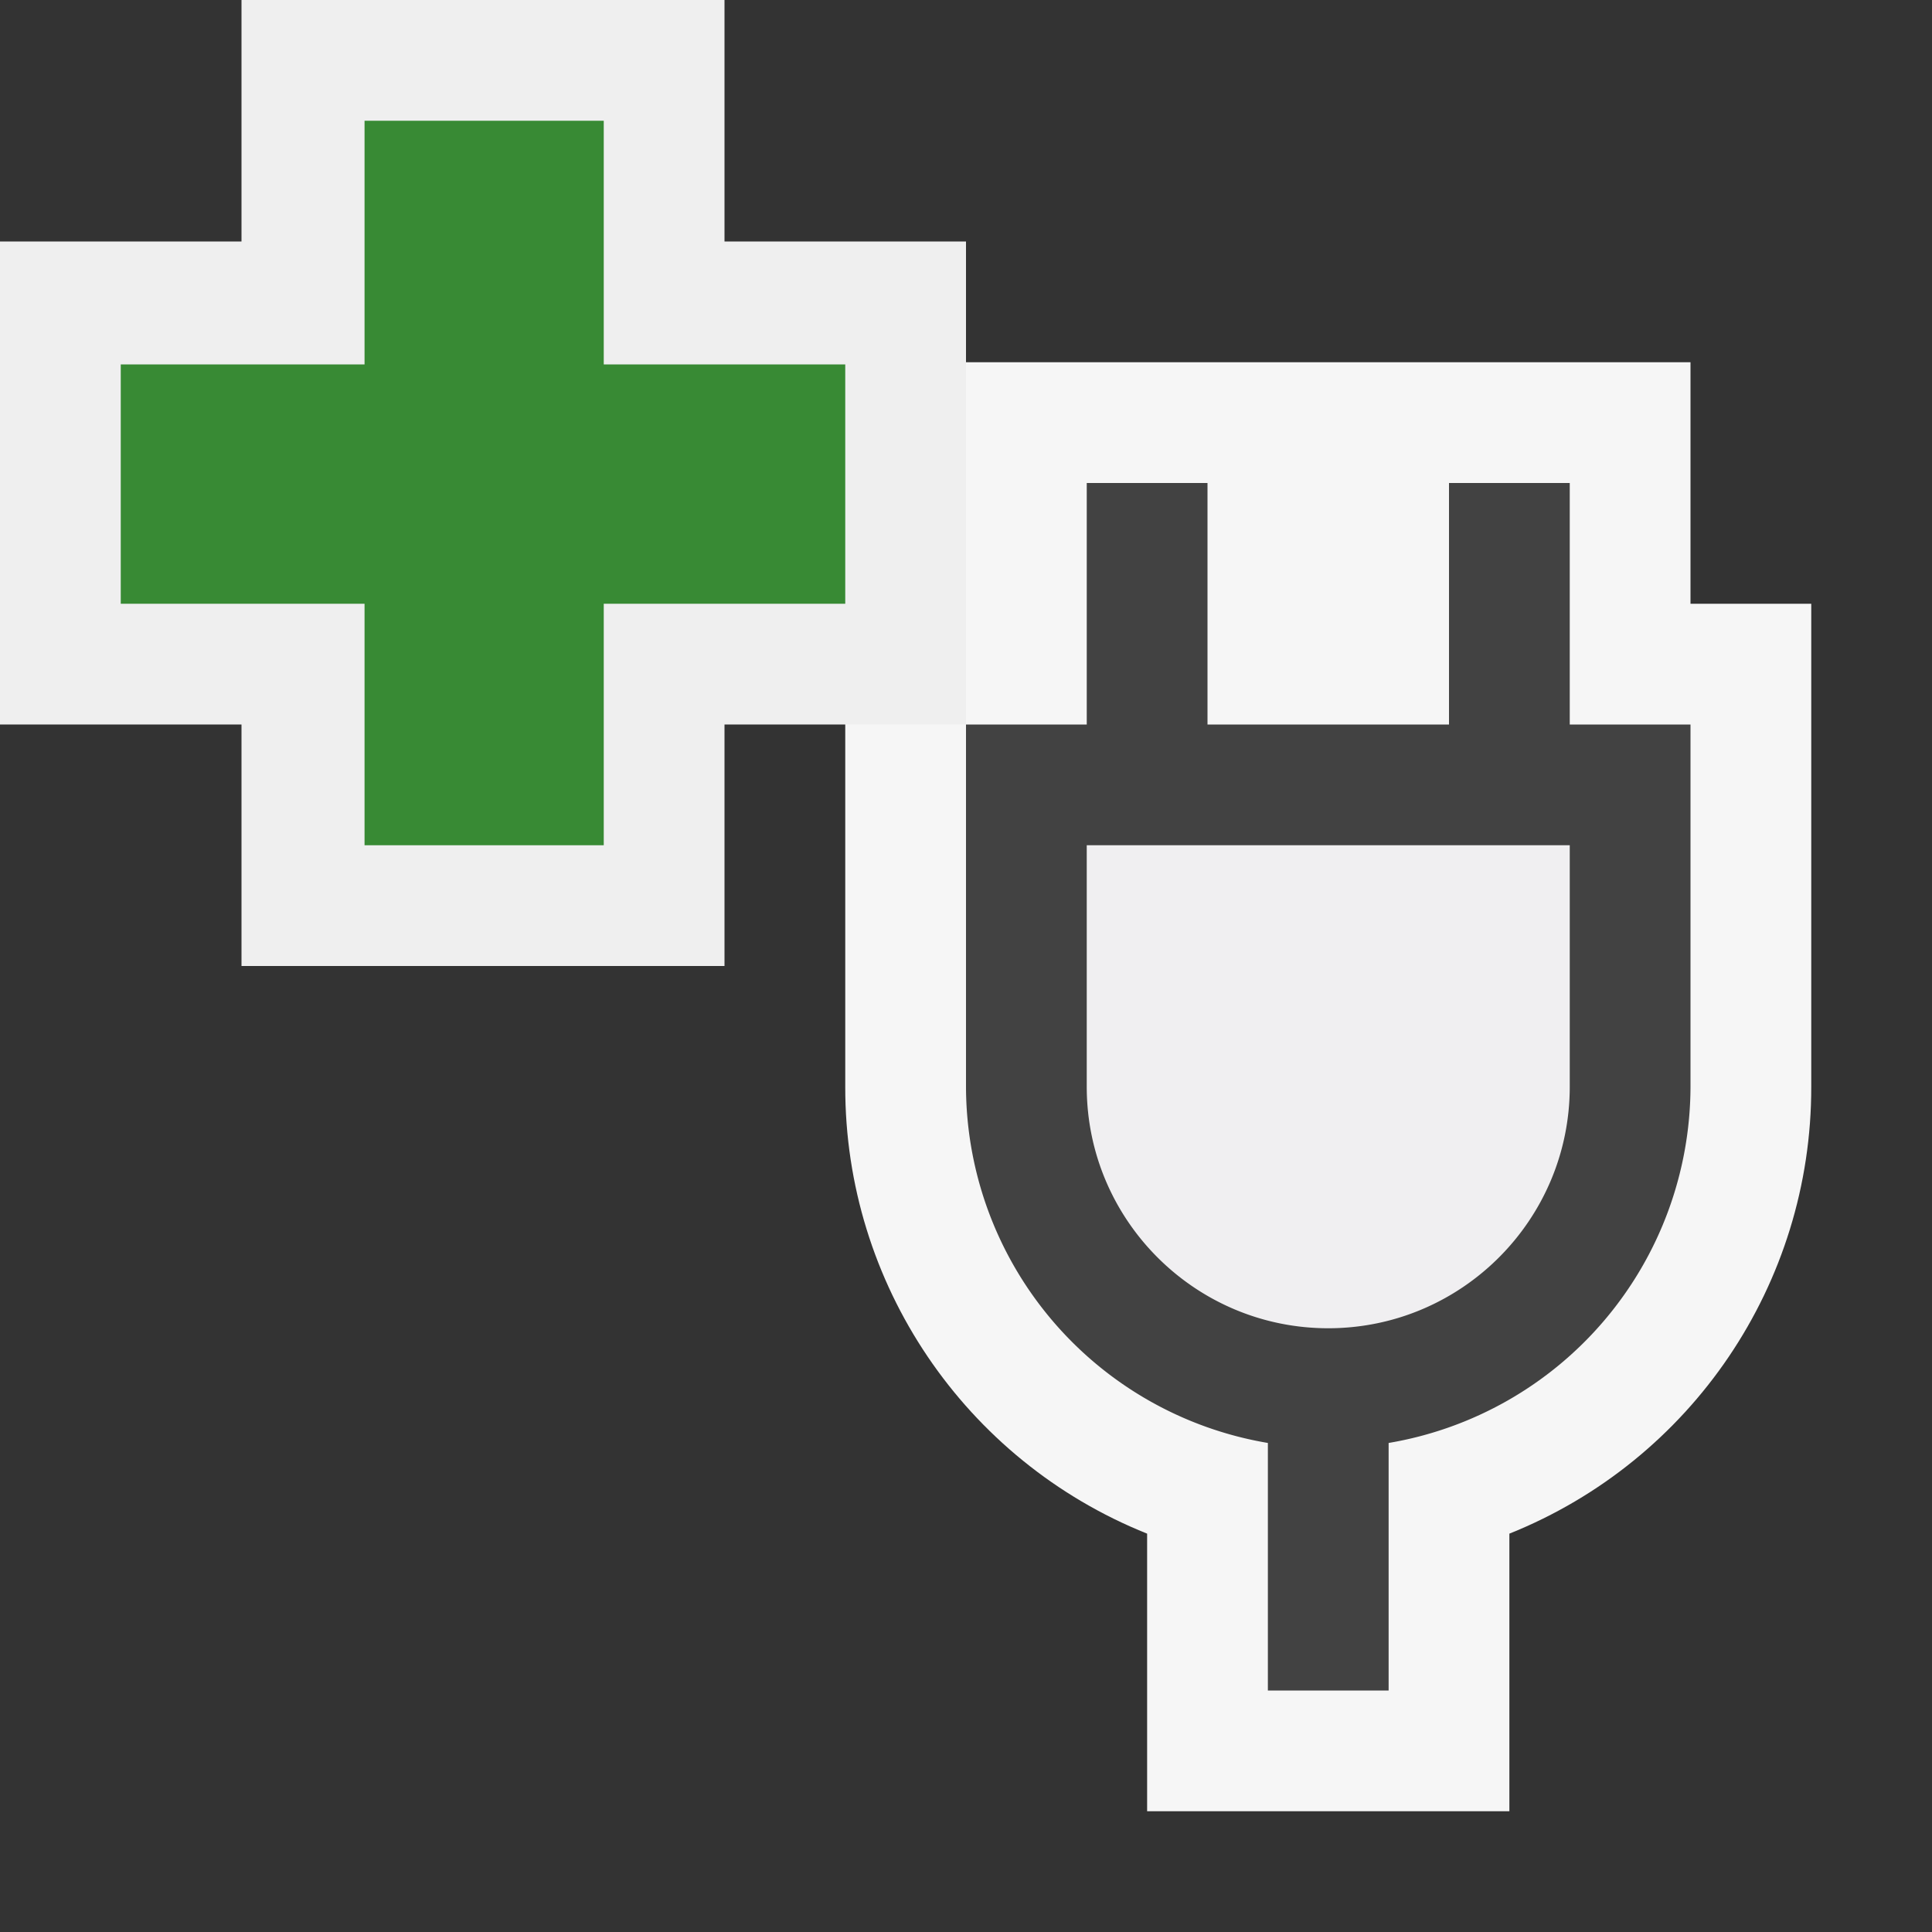 <?xml version="1.0" encoding="UTF-8" standalone="no"?>
<svg
   xmlns:dc="http://purl.org/dc/elements/1.1/"
   xmlns:cc="http://creativecommons.org/ns#"
   xmlns:rdf="http://www.w3.org/1999/02/22-rdf-syntax-ns#"
   xmlns:svg="http://www.w3.org/2000/svg"
   xmlns="http://www.w3.org/2000/svg"
   xmlns:sodipodi="http://sodipodi.sourceforge.net/DTD/sodipodi-0.dtd"
   xmlns:inkscape="http://www.inkscape.org/namespaces/inkscape"
   viewBox="0 0 16 16"
   enable-background="new 0 0 16 16"
   version="1.1"
   id="svg8"
   sodipodi:docname="addPlugin.svg"
   inkscape:version="1.0.1 (3bc2e813f5, 2020-09-07)"
   inkscape:export-filename="..\Image_addPlugin.png"
   inkscape:export-xdpi="96"
   inkscape:export-ydpi="96">
  <rect x="0" y="0" width="16" height="16" fill="#333333" stroke="none"/>
  <title
     id="title11">addPlugin</title>
  <defs
     id="defs12" />
  <sodipodi:namedview
     pagecolor="#ffffff"
     bordercolor="#666666"
     borderopacity="1"
     objecttolerance="10"
     gridtolerance="10"
     guidetolerance="10"
     inkscape:pageopacity="0"
     inkscape:pageshadow="2"
     inkscape:window-width="1810"
     inkscape:window-height="1057"
     id="namedview10"
     showgrid="false"
     inkscape:zoom="54.1875"
     inkscape:cx="8"
     inkscape:cy="8"
     inkscape:window-x="102"
     inkscape:window-y="-8"
     inkscape:window-maximized="1"
     inkscape:current-layer="svg8"
     inkscape:document-rotation="0"
     inkscape:snap-bbox="true"
     showguides="true"
     inkscape:guide-bbox="true" />
  <style
     type="text/css"
     id="style2">.icon-canvas-transparent{opacity:0;fill:#F6F6F6;} .icon-vs-out{fill:#F6F6F6;} .icon-vs-bg{fill:#424242;} .icon-vs-fg{fill:#F0EFF1;}</style>
  <path
     class="icon-canvas-transparent"
     d="M 16,16 H 0 V 0 h 16 z"
     id="canvas"
     style="display:inline" />
  <path
     class="icon-vs-out"
     d="M 14,5 V 3 H 8 v 2 h -1 v 4 c -0.003,1.629 0.988,3.095 2.5,3.701 V 15 h 3 v -2.299 c 1.512,-0.606 2.503,-2.072 2.5,-3.701 V 5 Z"
     id="outline"
     style="fill:#f6f6f6"
     sodipodi:nodetypes="ccccccccccccc"
     inkscape:label="iconOutline" />
  <path
     class="icon-vs-fg"
     d="m 9,7 v 2 c 0,1.103 0.897,2 2,2 1.103,0 2,-0.897 2,-2 V 7 Z"
     id="iconFg"
     style="fill:#f0eff1" />
  <path
     class="icon-vs-bg"
     d="M 13,6 V 4 h -1 v 2 h -2 V 4 H 9 v 2 h -1 v 3 a 2.999,2.999 0 0 0 2.5,2.95 V 14 h 1 v -2.05 a 2.999,2.999 0 0 0 2.5,-2.95 V 6 Z m -2,5 C 9.897,11 9,10.103 9,9 V 7 h 4 v 2 c 0,1.103 -0.897,2 -2,2 z"
     id="iconBg"
     style="fill:#424242" />
  <path
     id="rect842"
     style="display:inline;fill:#efefef;fill-opacity:1;stroke:none;stroke-width:1.066;stroke-opacity:1"
     inkscape:label="outlineAction"
     d="M 2,0 V 2 H 0 V 6 H 2 V 8 H 6 V 6 H 8 V 2 H 6 V 0 Z" />
  <path
     class="icon-vs-action-green"
     d="M 7,3.018 H 5 V 1 H 3.019 V 3.018 H 1 V 5 H 3.019 V 7 H 5 V 5 h 2 z"
     id="colorAction"
     style="fill:#388a34" />
</svg>
